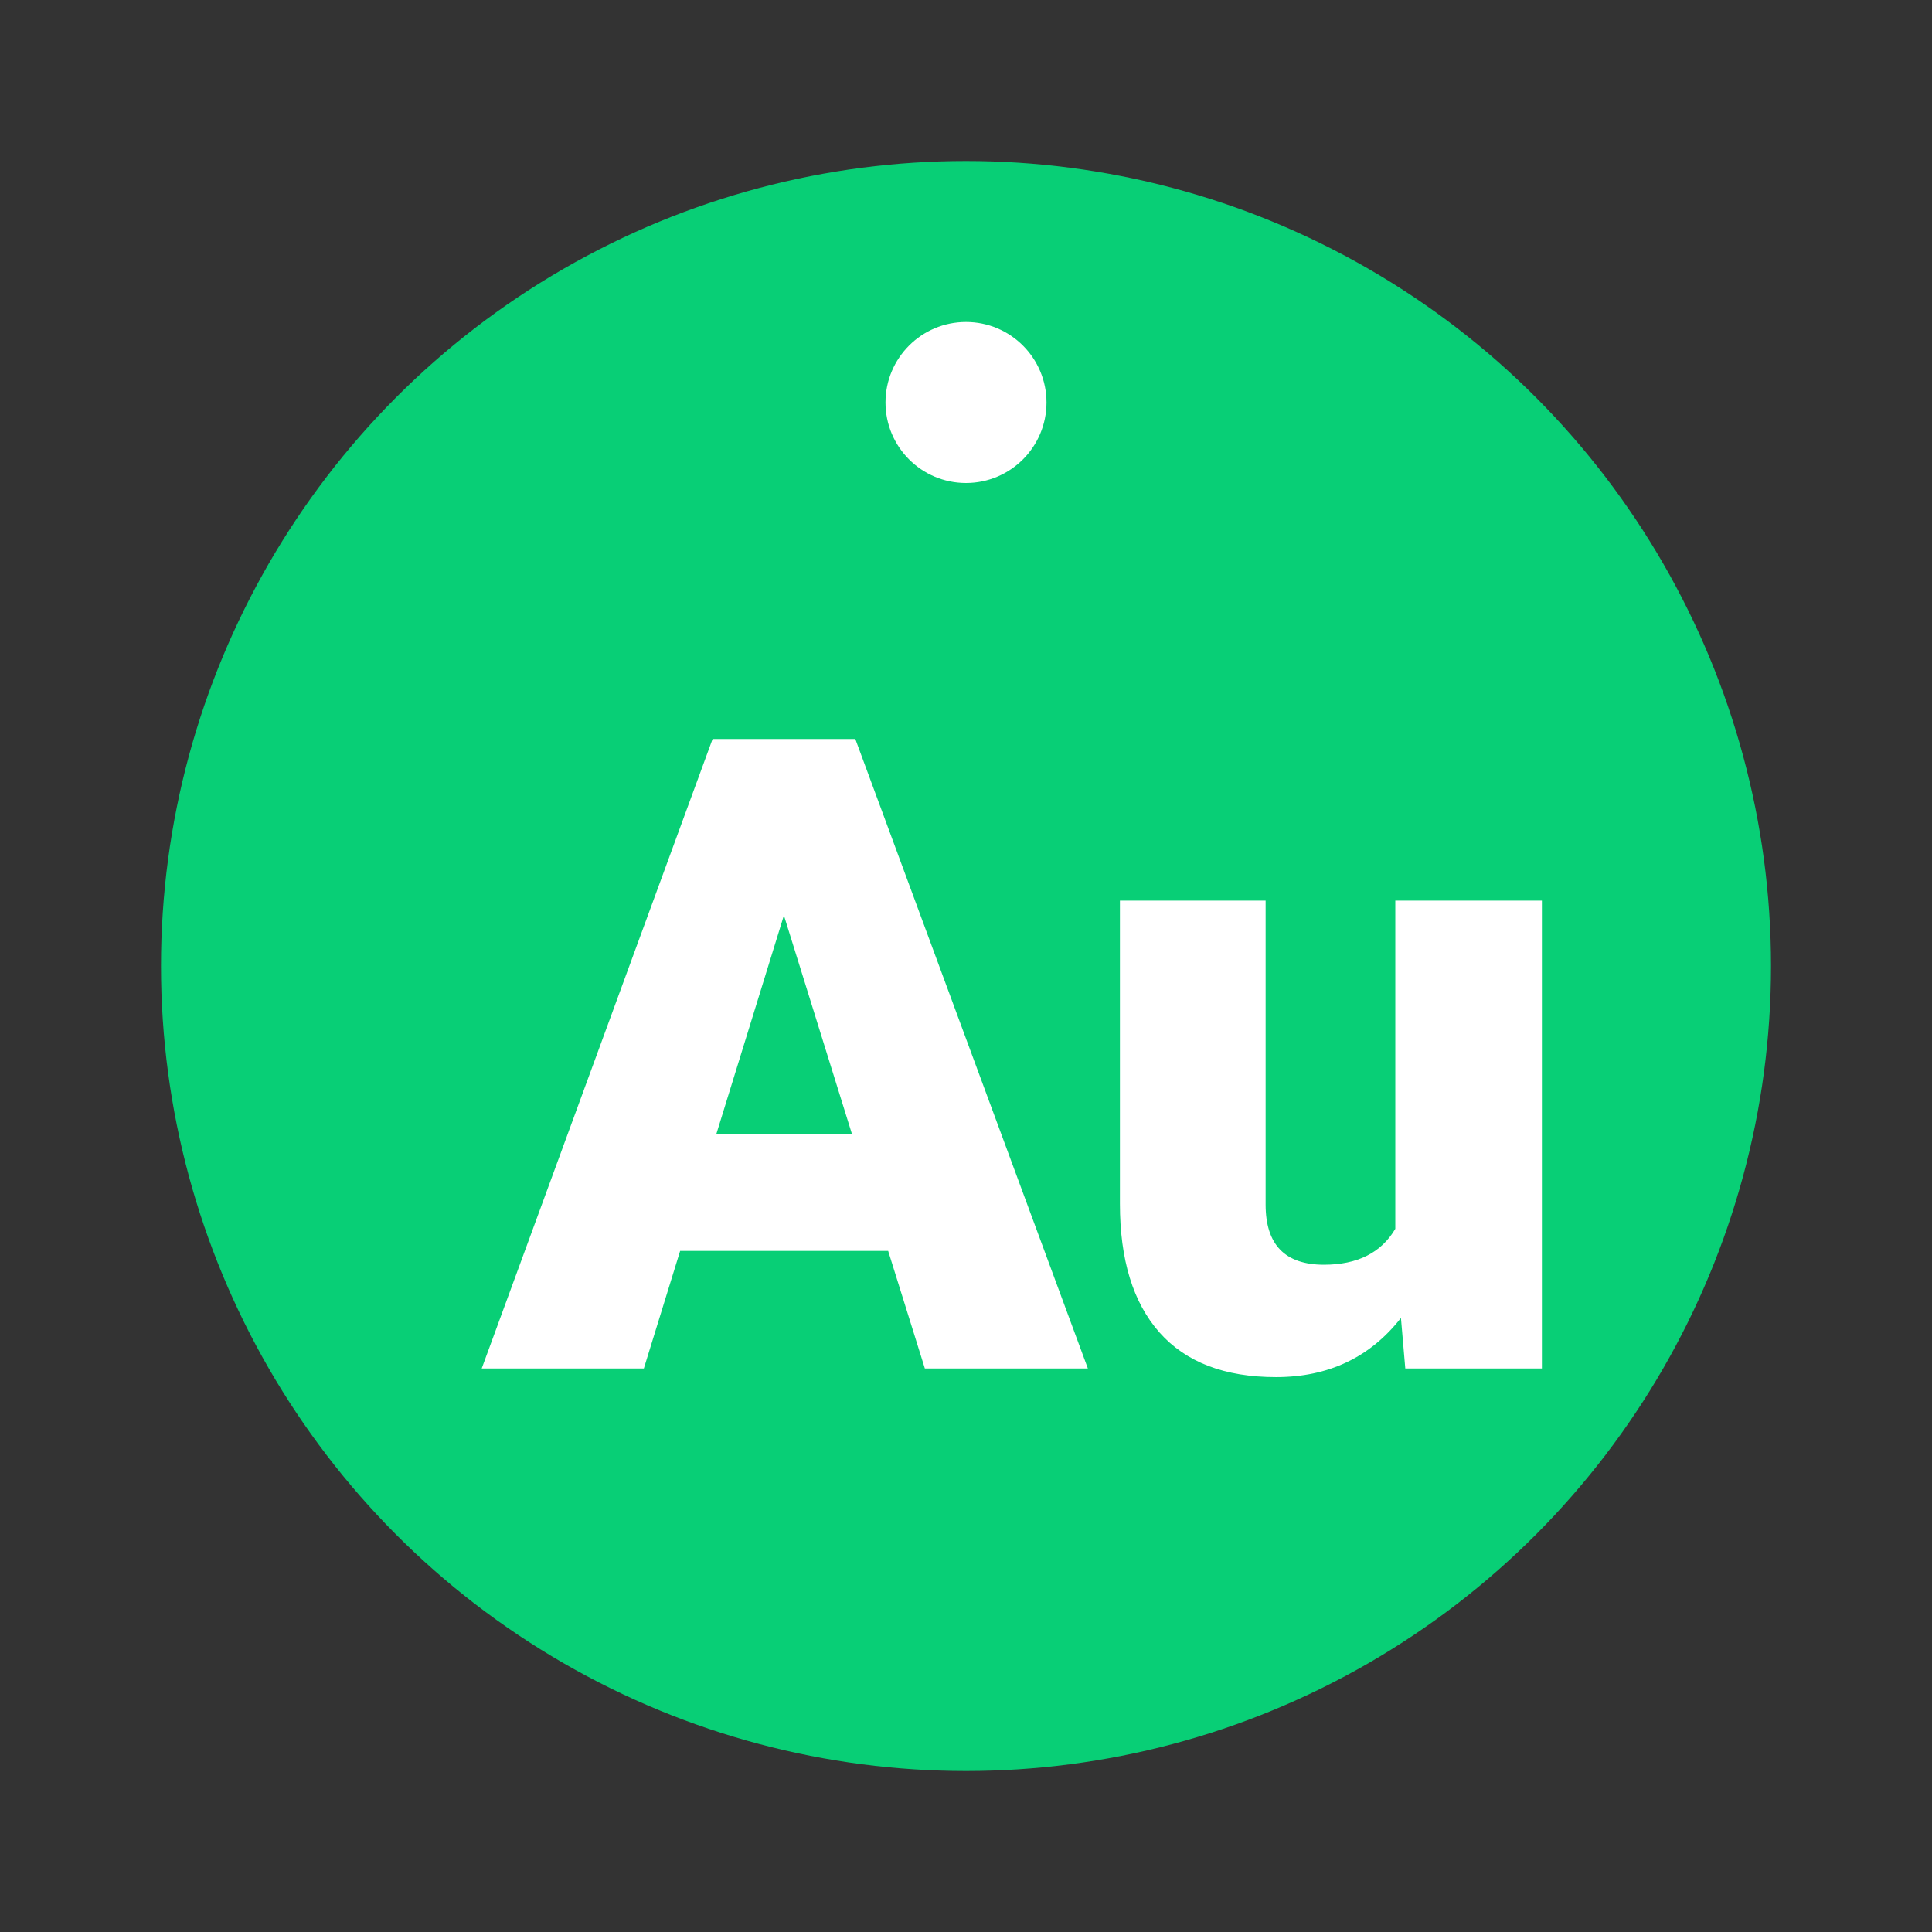 <?xml version="1.0" encoding="UTF-8" standalone="no"?>
<svg width="24px" height="24px" viewBox="0 0 24 24" version="1.1" xmlns="http://www.w3.org/2000/svg" xmlns:xlink="http://www.w3.org/1999/xlink">
    <rect x="0" y="0" width="24" height="24" fill="#333333" stroke="none"/>
    <!-- Generator: Sketch 45.1 (43504) - http://www.bohemiancoding.com/sketch -->
    <title>mk-month-August</title>
    <desc>Created with Sketch.</desc>
    <defs></defs>
    <g id="Marker-&amp;-Sticker" stroke="none" stroke-width="1" fill="none" fill-rule="evenodd">
        <g id="marker" transform="translate(-398, -477)">
            <g id="Group-16-Copy" transform="translate(398, 441)">
                <g id="Group-8-Copy-42" transform="translate(2, 38)">
                    <g id="Group-Copy-17">
                        <circle id="Oval-21" fill="#08CF76" cx="10" cy="10" r="10"></circle>
                        <path d="M9.033,13.539 L6.449,13.539 L5.998,15 L3.984,15 L6.852,7.18 L8.625,7.18 L11.514,15 L9.489,15 L9.033,13.539 Z M6.9,12.083 L8.582,12.083 L7.738,9.371 L6.9,12.083 Z M15.403,14.372 C15.02,14.862 14.502,15.107 13.851,15.107 C13.213,15.107 12.731,14.922 12.403,14.552 C12.075,14.181 11.912,13.648 11.912,12.954 L11.912,9.188 L13.722,9.188 L13.722,12.964 C13.722,13.462 13.963,13.711 14.447,13.711 C14.862,13.711 15.158,13.562 15.333,13.265 L15.333,9.188 L17.154,9.188 L17.154,15 L15.457,15 L15.403,14.372 Z" id="Au" fill="#FFFFFF"></path>
                    </g>
                    <circle id="Oval-17" fill="#FFFFFF" cx="10" cy="3" r="1"></circle>
                </g>
            </g>
        </g>
    </g>
</svg>